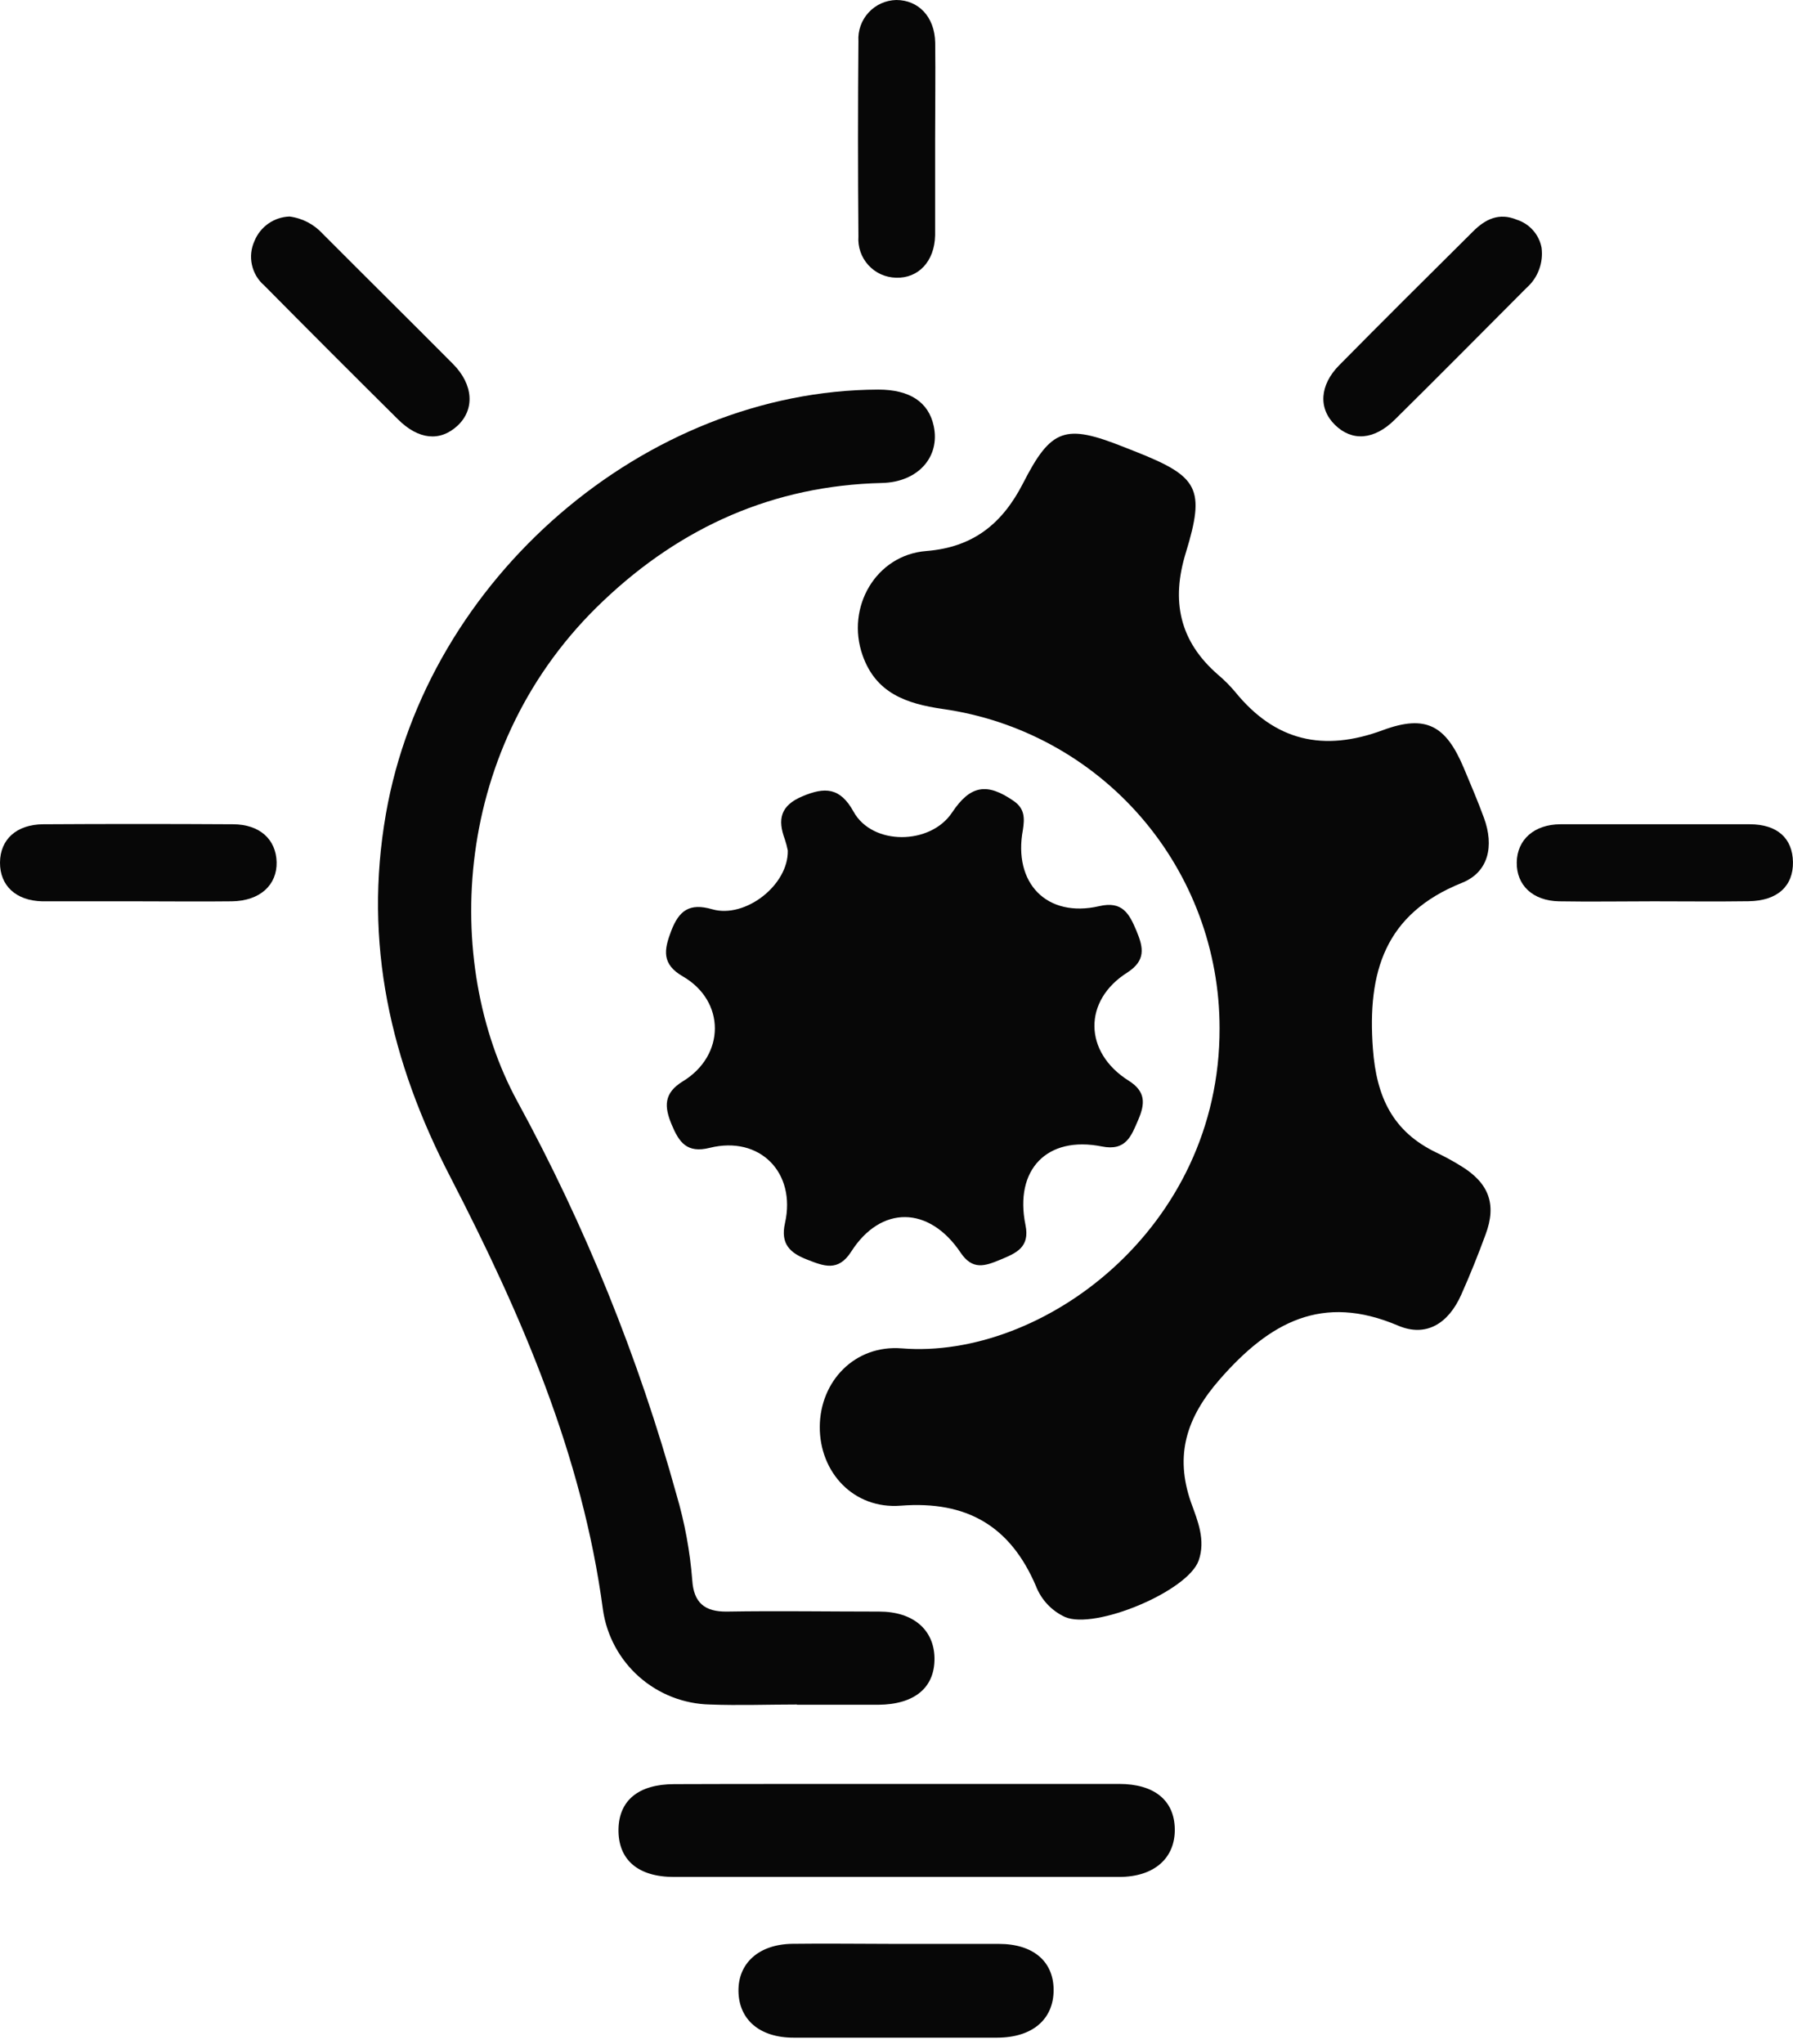 <svg width="43" height="49" viewBox="0 0 43 49" fill="none" xmlns="http://www.w3.org/2000/svg">
<g id="Group 42">
<path id="Vector" d="M29.248 24.649C29.249 22.788 28.578 20.989 27.359 19.583C26.139 18.177 24.453 17.258 22.61 16.997C21.735 16.87 21.005 16.619 20.686 15.709C20.281 14.557 21.007 13.304 22.216 13.21C23.34 13.121 24.037 12.554 24.532 11.592C25.212 10.259 25.55 10.16 26.956 10.718L27.26 10.838C28.738 11.426 28.909 11.713 28.441 13.243C28.08 14.406 28.286 15.373 29.21 16.175C29.36 16.301 29.498 16.44 29.624 16.59C30.581 17.767 31.74 18.033 33.166 17.504C34.2 17.122 34.676 17.395 35.103 18.407C35.269 18.805 35.442 19.205 35.59 19.612C35.835 20.283 35.7 20.909 35.063 21.164C33.205 21.908 32.79 23.309 32.925 25.141C33.01 26.305 33.404 27.135 34.456 27.636C34.651 27.729 34.842 27.833 35.026 27.947C35.704 28.355 35.901 28.867 35.627 29.597C35.448 30.085 35.254 30.568 35.042 31.043C34.736 31.729 34.202 32.068 33.526 31.779C31.707 31.005 30.452 31.701 29.259 33.061C28.454 33.979 28.165 34.882 28.565 36.025C28.725 36.463 28.917 36.922 28.747 37.411C28.485 38.153 26.254 39.08 25.539 38.765C25.22 38.617 24.971 38.352 24.844 38.024C24.23 36.587 23.189 35.975 21.604 36.097C20.469 36.187 19.654 35.295 19.66 34.204C19.667 33.113 20.5 32.236 21.628 32.326C24.988 32.597 29.261 29.46 29.248 24.649Z" fill="#070707"/>
<path id="Vector_2" d="M19.112 40.864C18.416 40.864 17.721 40.89 17.028 40.864C16.401 40.851 15.8 40.616 15.33 40.202C14.86 39.787 14.552 39.219 14.461 38.599C13.967 34.882 12.493 31.497 10.806 28.229C9.36 25.443 8.715 22.61 9.255 19.512C10.241 13.868 15.471 9.36 21.062 9.34C21.816 9.34 22.271 9.638 22.393 10.215C22.551 10.956 22.015 11.559 21.151 11.579C18.554 11.64 16.341 12.631 14.479 14.395C10.816 17.848 10.602 23.084 12.404 26.399C14.036 29.389 15.318 32.558 16.226 35.842C16.422 36.508 16.548 37.193 16.602 37.886C16.637 38.419 16.895 38.645 17.439 38.636C18.655 38.616 19.868 38.636 21.084 38.636C21.904 38.636 22.396 39.073 22.411 39.742C22.424 40.457 21.936 40.864 21.06 40.87H19.112V40.864Z" fill="#070707"/>
<path id="Vector_3" d="M18.893 20.39C18.875 20.3 18.852 20.211 18.823 20.124C18.644 19.645 18.714 19.312 19.245 19.09C19.777 18.866 20.146 18.871 20.47 19.459C20.922 20.277 22.315 20.261 22.833 19.479C23.271 18.823 23.669 18.757 24.314 19.205C24.576 19.387 24.574 19.616 24.532 19.89C24.29 21.177 25.109 22.013 26.362 21.724C26.92 21.593 27.084 21.908 27.256 22.319C27.429 22.73 27.475 23.029 27.038 23.314C25.971 23.985 25.986 25.227 27.066 25.907C27.484 26.169 27.462 26.464 27.298 26.845C27.134 27.225 27.009 27.603 26.424 27.485C25.112 27.223 24.322 28.036 24.593 29.368C24.705 29.91 24.364 30.043 23.992 30.199C23.62 30.354 23.323 30.457 23.037 30.03C22.28 28.904 21.124 28.893 20.413 30.008C20.1 30.496 19.757 30.354 19.353 30.196C18.948 30.039 18.712 29.823 18.826 29.322C19.099 28.108 18.218 27.221 17.022 27.518C16.473 27.656 16.285 27.385 16.108 26.961C15.931 26.536 15.909 26.208 16.379 25.922C17.398 25.299 17.4 24.002 16.379 23.41C15.865 23.115 15.922 22.776 16.097 22.317C16.285 21.829 16.534 21.641 17.081 21.799C17.872 22.026 18.911 21.219 18.893 20.39Z" fill="#070707"/>
<path id="Vector_4" d="M21.501 42.768C23.281 42.768 25.06 42.768 26.838 42.768C27.684 42.768 28.163 43.162 28.174 43.848C28.185 44.535 27.695 44.998 26.836 44.998C23.28 44.998 19.722 44.998 16.164 44.998C15.29 44.998 14.82 44.577 14.833 43.851C14.846 43.162 15.314 42.775 16.166 42.773C17.944 42.766 19.724 42.77 21.501 42.768Z" fill="#070707"/>
<path id="Vector_5" d="M21.486 46.603C22.31 46.603 23.134 46.603 23.956 46.603C24.778 46.603 25.268 47.023 25.268 47.709C25.268 48.396 24.778 48.849 23.913 48.851C22.286 48.851 20.659 48.851 19.032 48.851C18.212 48.851 17.721 48.413 17.71 47.74C17.699 47.067 18.197 46.612 19.002 46.601C19.806 46.59 20.661 46.603 21.486 46.603Z" fill="#070707"/>
<path id="Vector_6" d="M6.944 5.191C7.252 5.231 7.536 5.38 7.744 5.61C8.781 6.651 9.828 7.683 10.864 8.726C11.356 9.22 11.389 9.819 10.972 10.206C10.554 10.593 10.038 10.545 9.544 10.053C8.47 8.988 7.4 7.918 6.336 6.843C6.187 6.715 6.084 6.542 6.042 6.35C5.999 6.158 6.021 5.958 6.102 5.779C6.171 5.61 6.287 5.464 6.436 5.36C6.586 5.255 6.762 5.197 6.944 5.191Z" fill="#070707"/>
<path id="Vector_7" d="M36.97 5.938C36.993 6.116 36.973 6.296 36.91 6.464C36.848 6.632 36.745 6.782 36.611 6.9C35.557 7.956 34.508 9.017 33.447 10.064C32.949 10.554 32.424 10.584 32.018 10.189C31.611 9.793 31.648 9.231 32.116 8.757C33.178 7.681 34.252 6.616 35.326 5.549C35.619 5.256 35.949 5.09 36.375 5.267C36.526 5.315 36.66 5.402 36.765 5.521C36.87 5.639 36.941 5.783 36.97 5.938Z" fill="#070707"/>
<path id="Vector_8" d="M22.426 3.365C22.426 4.126 22.426 4.895 22.426 5.643C22.413 6.268 22.023 6.675 21.49 6.658C21.365 6.655 21.241 6.627 21.127 6.576C21.013 6.524 20.911 6.45 20.826 6.357C20.742 6.265 20.677 6.156 20.636 6.038C20.595 5.92 20.578 5.794 20.587 5.669C20.574 4.108 20.574 2.547 20.587 0.986C20.579 0.861 20.597 0.736 20.639 0.618C20.681 0.5 20.746 0.392 20.831 0.3C20.915 0.208 21.018 0.134 21.132 0.082C21.246 0.031 21.369 0.003 21.494 0C22.026 0 22.417 0.402 22.428 1.025C22.437 1.806 22.426 2.587 22.426 3.365Z" fill="#070707"/>
<path id="Vector_9" d="M3.288 21.608C2.53 21.608 1.771 21.608 1.015 21.608C0.378 21.595 -0.004 21.228 3.70815e-05 20.677C0.004 20.126 0.394 19.765 1.036 19.761C2.552 19.752 4.068 19.752 5.584 19.761C6.229 19.761 6.62 20.124 6.634 20.668C6.647 21.212 6.24 21.599 5.562 21.608C4.804 21.617 4.045 21.608 3.288 21.608Z" fill="#070707"/>
<path id="Vector_10" d="M39.663 21.608C38.904 21.608 38.148 21.621 37.389 21.608C36.757 21.597 36.366 21.219 36.375 20.675C36.383 20.13 36.792 19.765 37.418 19.761C38.933 19.761 40.448 19.761 41.963 19.761C42.63 19.761 42.991 20.104 42.999 20.668C43.008 21.232 42.639 21.597 41.935 21.606C41.174 21.617 40.415 21.608 39.663 21.608Z" fill="#070707"/>
</g>
</svg>
